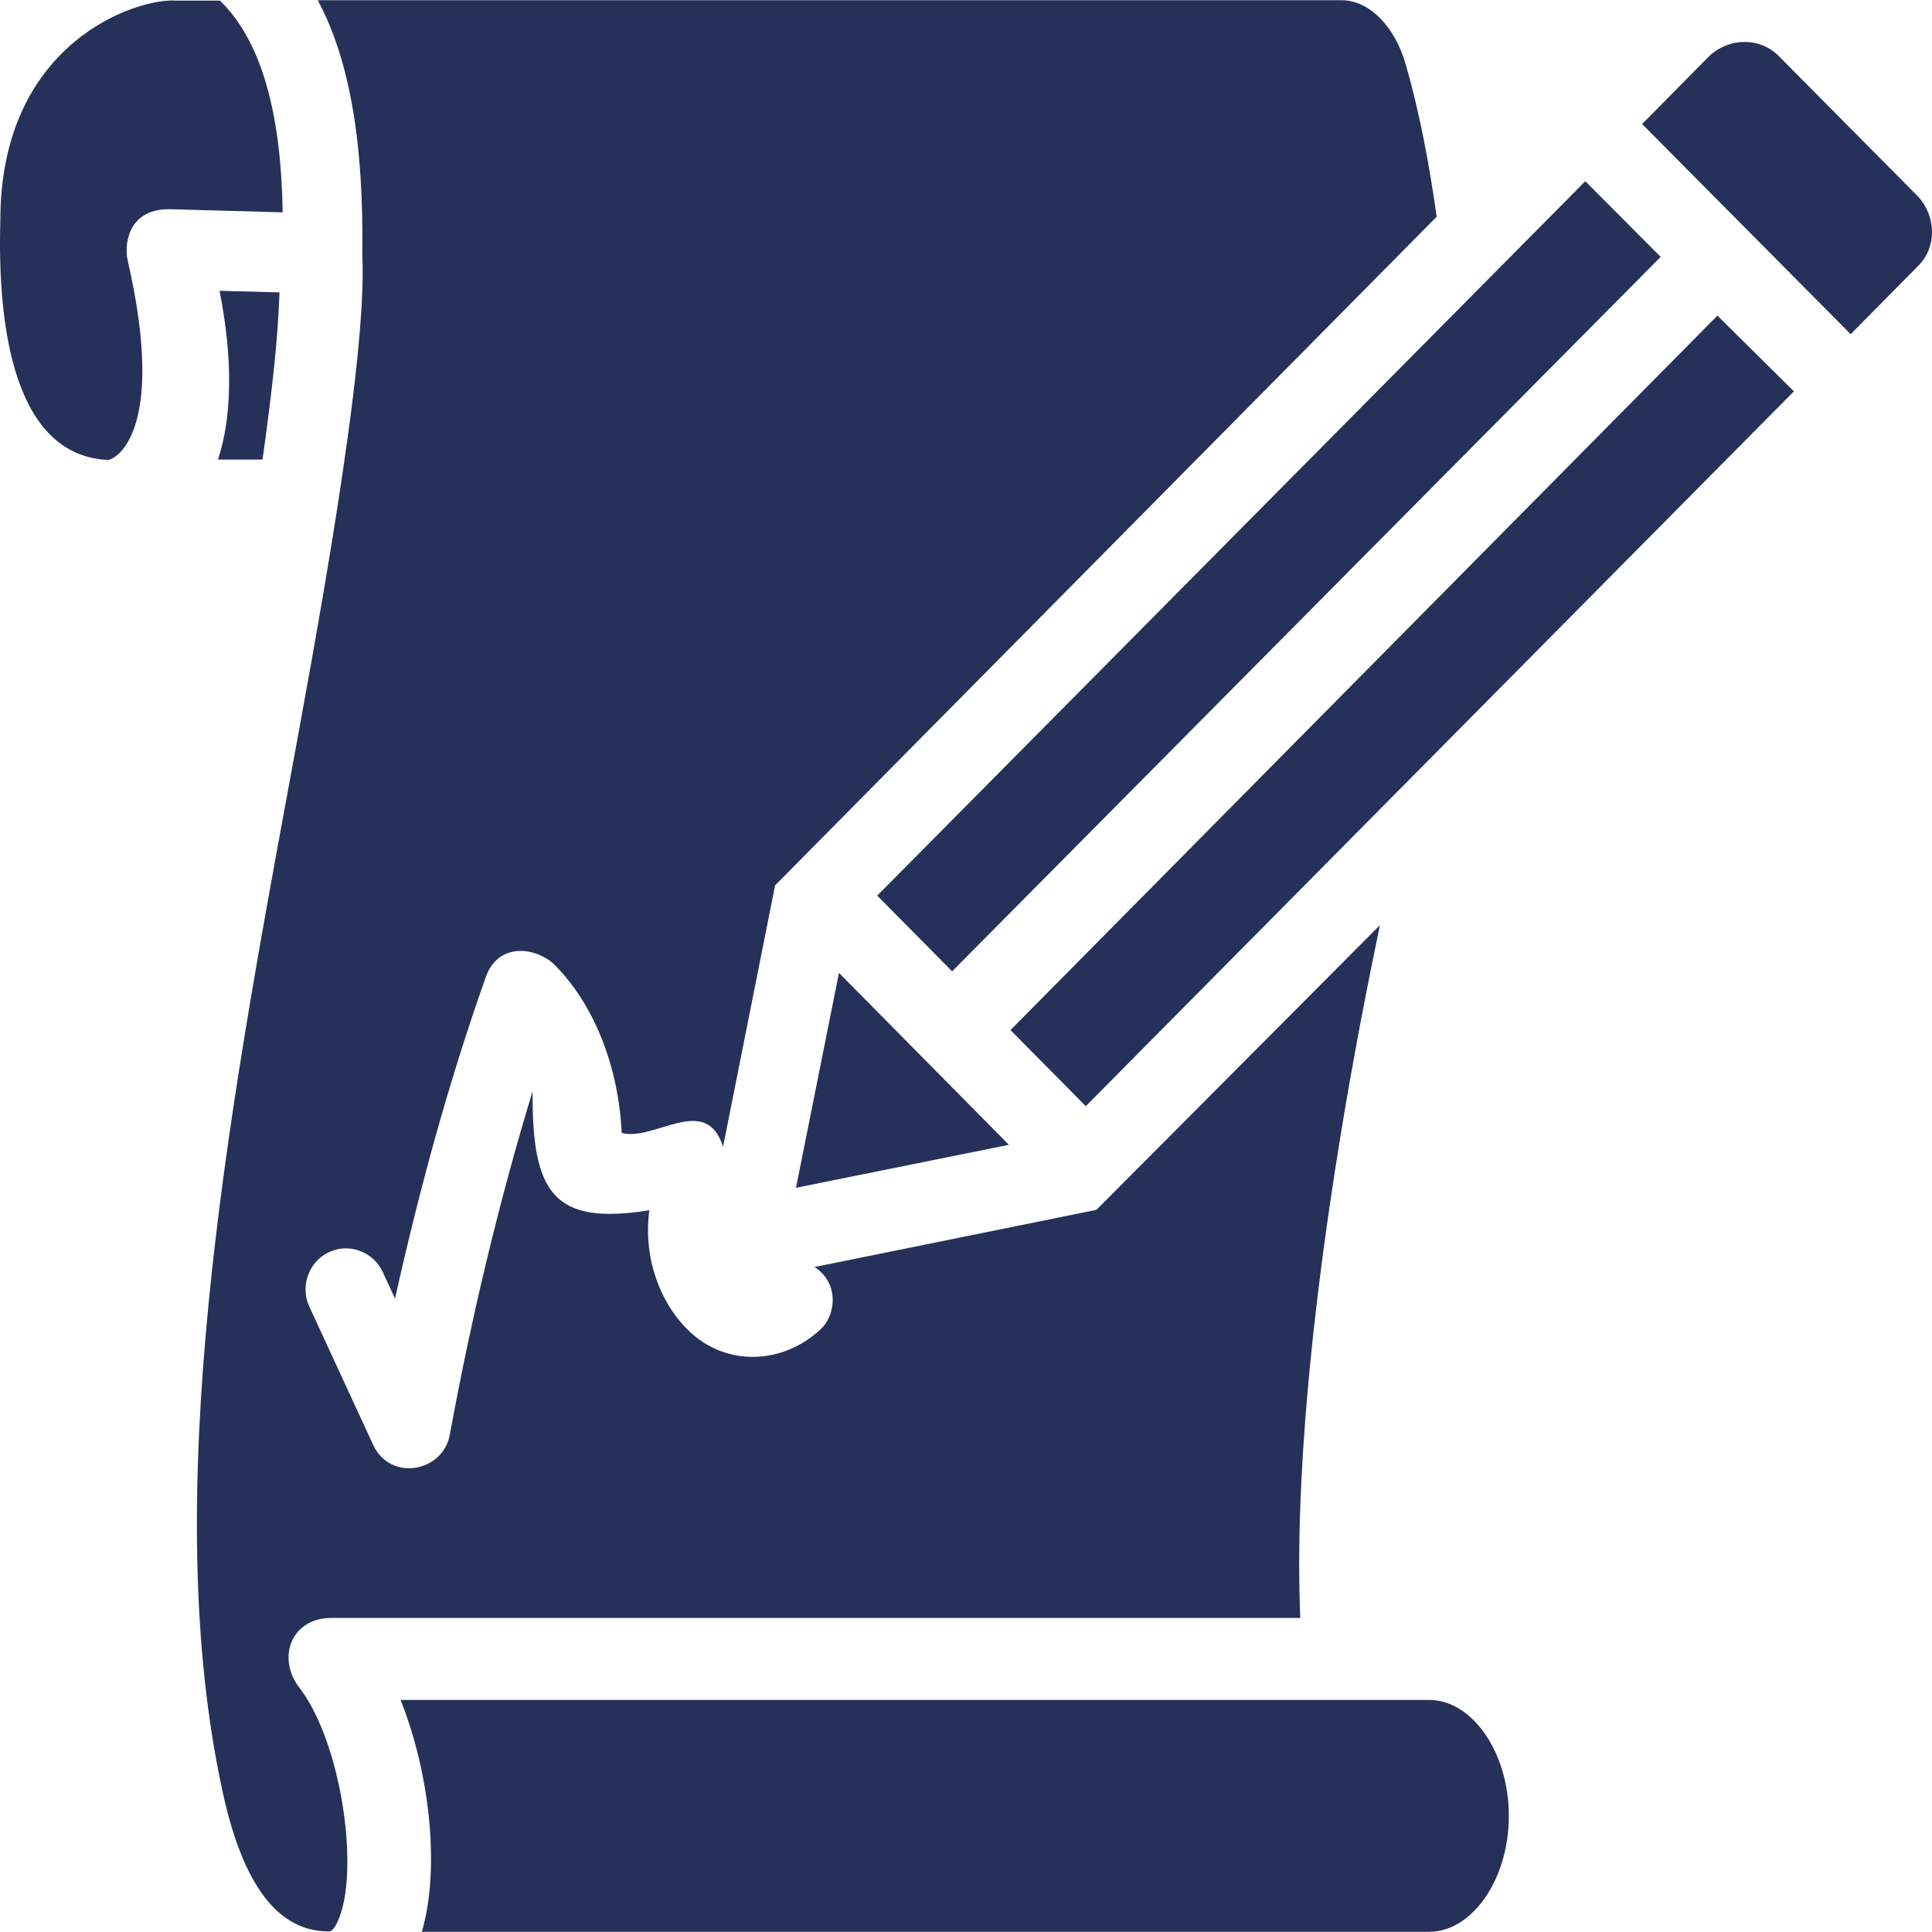 <?xml version="1.0" encoding="iso-8859-1"?>
<!-- Uploaded to: SVG Repo, www.svgrepo.com, Generator: SVG Repo Mixer Tools -->
<svg fill="#253159" height="800px" width="800px" version="1.1" id="Capa_1" xmlns="http://www.w3.org/2000/svg" xmlns:xlink="http://www.w3.org/1999/xlink" 
	 viewBox="0 0 490.013 490.013" xml:space="preserve">
<g>
	<g>
		<g>
			<path d="M42.888,53.057l28.8,0.8c-0.4-26.3-5.8-43.9-15.9-53.7h-10.6h-0.4c-9.7-0.8-44.7,10.3-44.7,55.7
				c-0.8,27.1,3.5,59.6,27.2,60.8c1.7,0.1,15.2-6.6,5.1-50.6C31.588,62.857,31.888,53.057,42.888,53.057z"/>
			<path d="M66.588,116.557c2.3-16.5,3.9-30.2,4.3-42.4l-15.2-0.4c3.5,17.7,3.1,32.2-0.4,42.8
				C55.288,116.557,66.588,116.557,66.588,116.557z"/>
			<path d="M362.488,431.157h-260.9c7.4,18.4,10.1,42.8,5.4,58.8h255.5c10.9,0,20.2-13.3,20.2-29.4S373.388,431.157,362.488,431.157
				z"/>
			<path d="M84.088,410.357h245.7c-3-71.3,19.8-173,20.2-175.7l-71.9,72.2l-71.5,14.5c6.5,4.2,5.4,12.6,1.2,16.1
				c-8.6,7.8-21,9-30.3,2.4c-8.2-5.9-14.7-18.5-12.8-32.9c-24.3,3.9-29.8-4.3-29.6-30.2c-8.6,28.2-15.6,57.7-21,87.1
				c-1.7,9.5-15,12-19.4,2.7l-16.3-35.3c-2.3-5.1,0-11.4,5.1-13.7c5.1-2.4,11.3,0,13.6,5.1l3.1,6.7c6.2-27.8,13.6-54.9,22.9-81.2
				c2.9-8.9,12-8.2,17.1-3.9c10.5,10.2,16.7,26.3,17.5,43.1c8.3,2.2,21.4-10.2,25.7,3.5l13.2-66.3l167.8-169.6
				c-1.9-13.3-4.3-26.3-7.8-38.4c-2.7-9.8-9.3-16.5-16.3-16.5h-259.7c8.2,15.3,11.7,36.5,11.3,64.7c1.4,27.2-12.2,99.5-18.7,134.9
				c-15.6,84.7-33,180.4-16.7,254.9c5.1,23.5,14,35.3,26.8,35.3l0,0l0,0c0.4,0,1.2,0,2.3-2.4c5.8-12.2,1.2-45.9-10.1-60
				C70.388,420.057,73.988,410.357,84.088,410.357z"/>
			<polygon points="241.488,246.357 421.188,65.157 402.088,45.957 402.088,45.957 222.488,227.157 			"/>
			<polygon points="212.788,246.757 201.888,301.257 255.888,290.357 			"/>
			<path d="M486.488,49.857l-35.4-35.7c-4.7-4.7-12.4-4.7-17.5,0l-17.1,17.3l0,0l52.9,53.3l0,0l17.1-17.3
				C491.188,62.857,491.188,54.957,486.488,49.857z"/>
			<polygon points="435.588,80.057 256.288,261.257 275.388,280.557 454.988,99.257 			"/>
		</g>
	</g>
</g>
</svg>